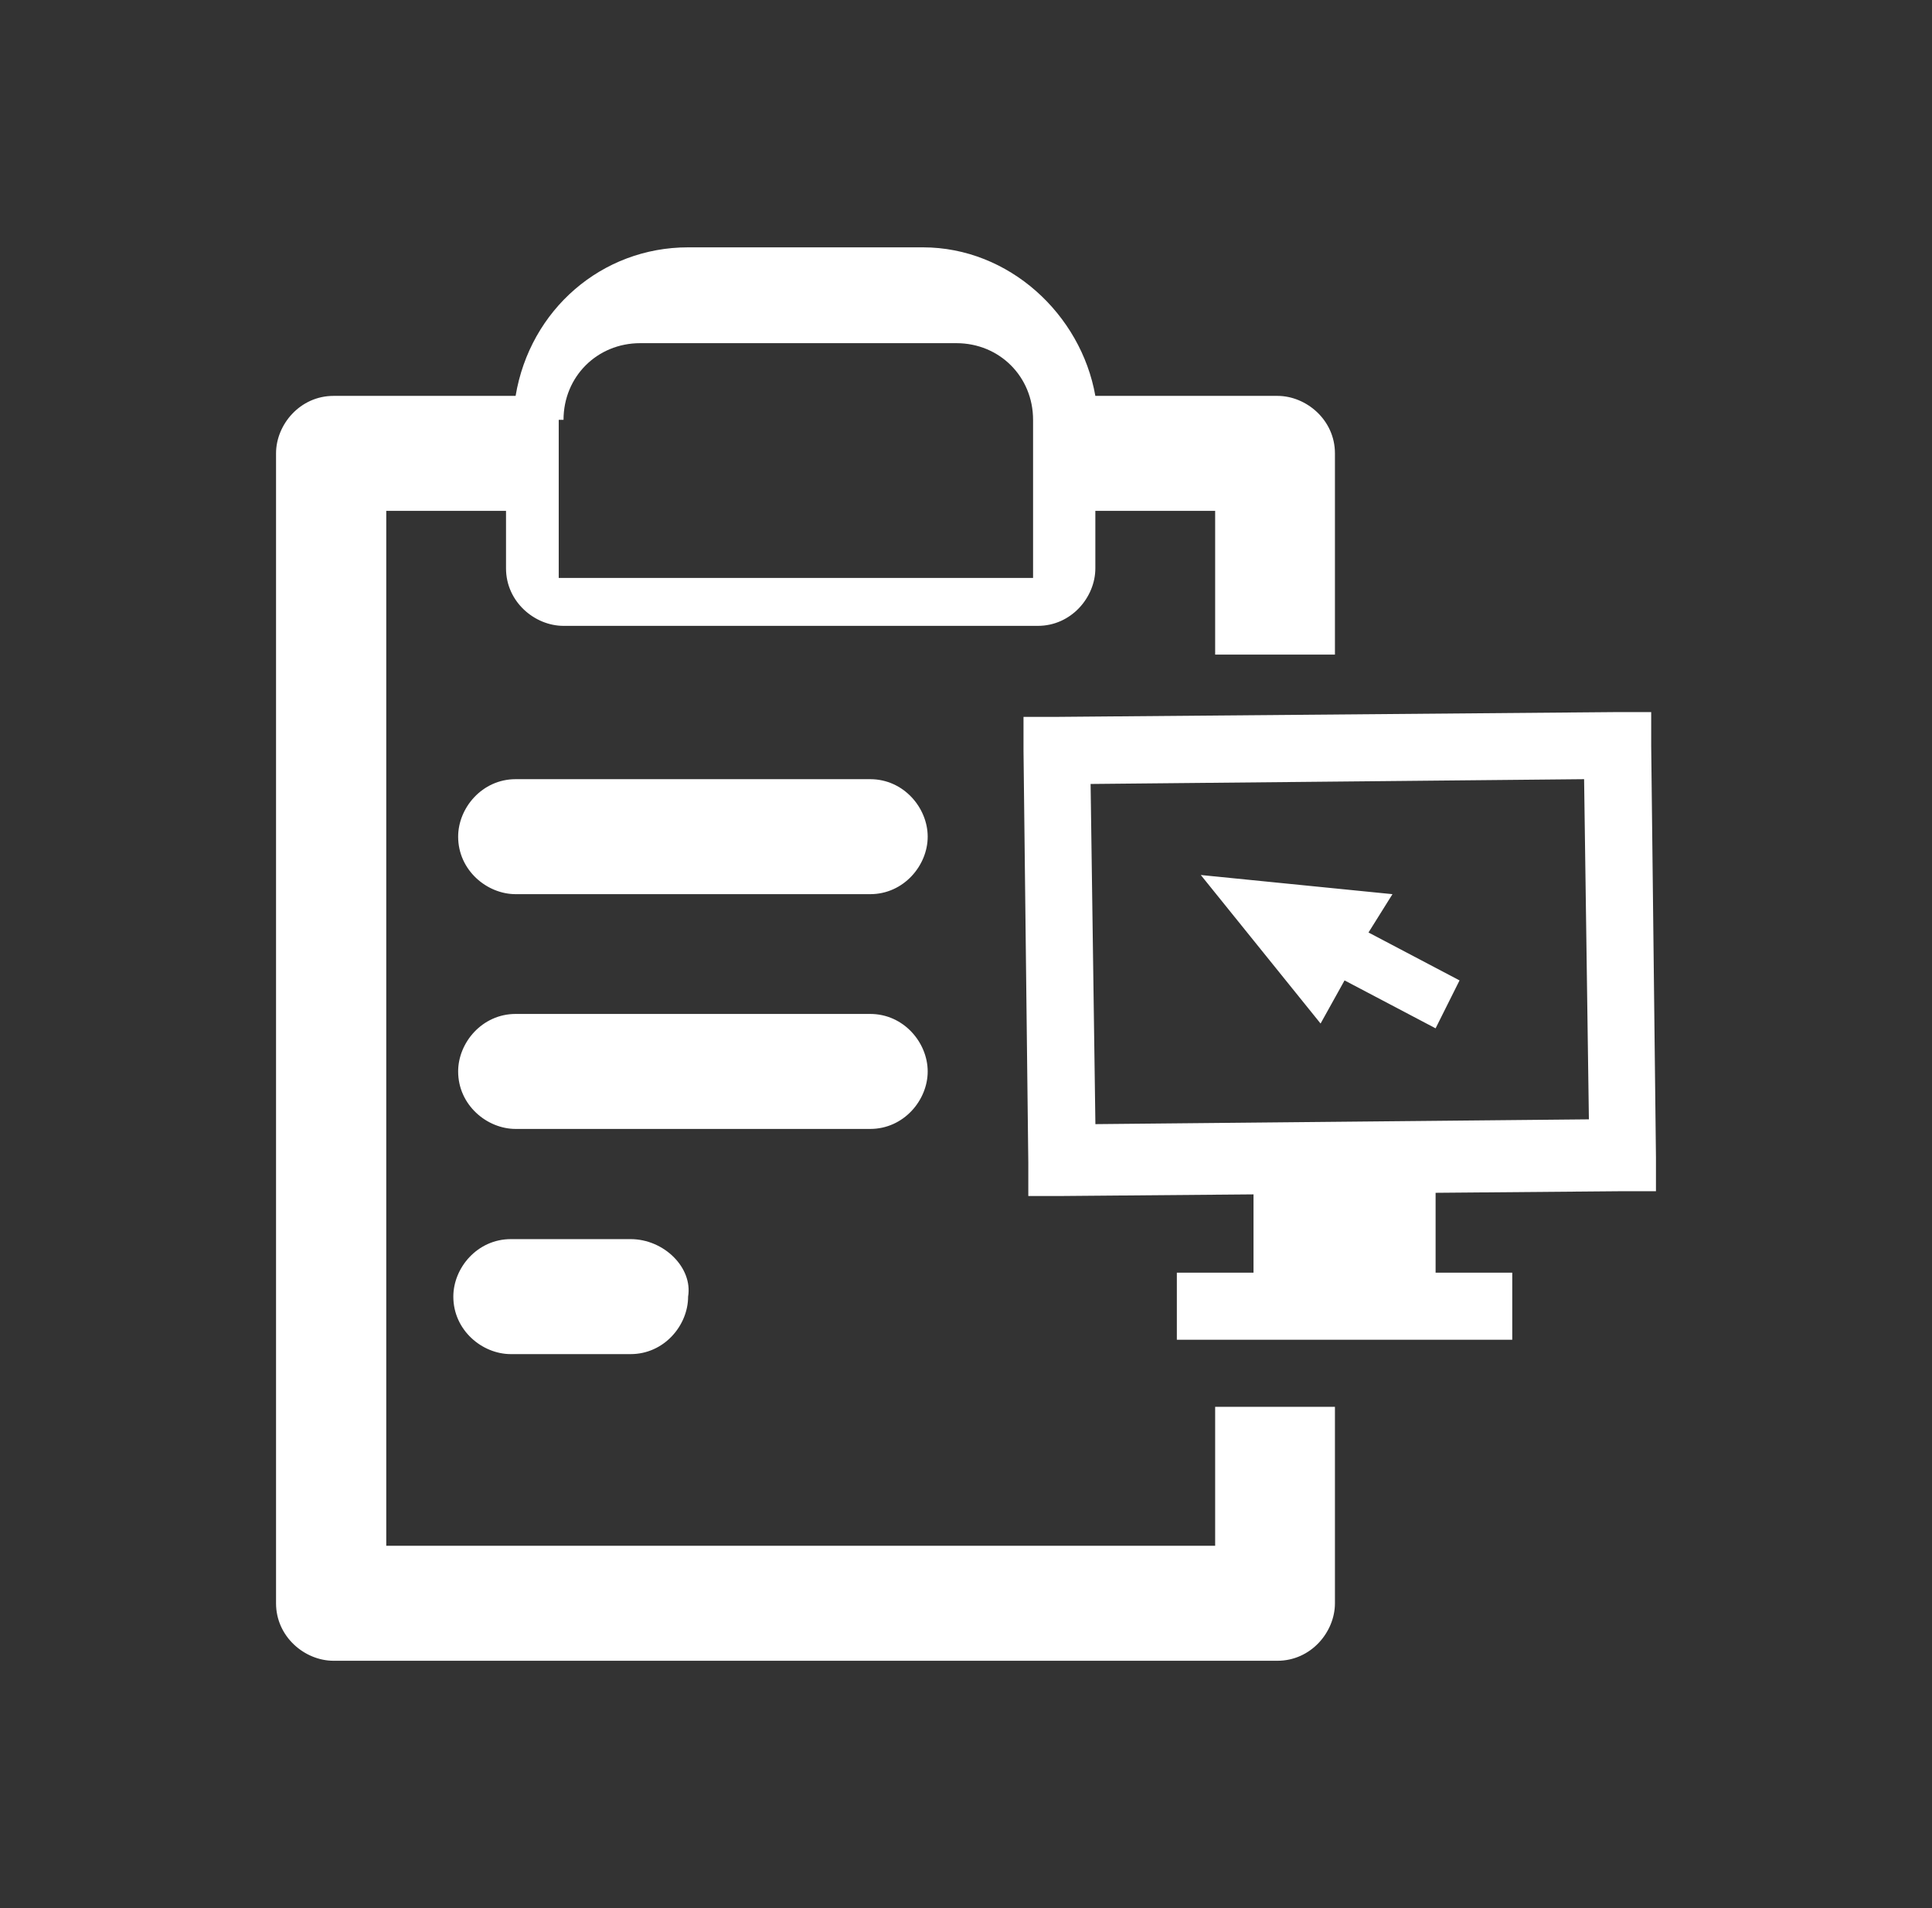 <svg width="81" height="80" viewBox="0 0 81 80" fill="none" xmlns="http://www.w3.org/2000/svg">
<rect x="0" y="0" width="81" height="80" fill="#333333" stroke="none"/>
<path fill-rule="evenodd" clip-rule="evenodd" d="M50.946 64.808V58.983H55.968V67.219C55.968 68.424 54.963 69.63 53.557 69.63H13.984C12.778 69.63 11.573 68.625 11.573 67.219V19.008C11.573 17.803 12.578 16.598 13.984 16.598H21.617C22.22 12.982 25.233 10.37 28.849 10.37H38.692C42.308 10.37 45.321 13.183 45.923 16.598H53.557C54.762 16.598 55.968 17.602 55.968 19.008V27.445H50.946V21.419H45.923V23.829C45.923 25.035 44.919 26.24 43.513 26.24H23.626C22.421 26.24 21.215 25.235 21.215 23.829V21.419H16.194V64.808H50.946ZM26.84 14.388C25.032 14.388 23.626 15.794 23.626 17.602H23.425V24.231H43.312V17.602C43.312 15.794 41.906 14.388 40.098 14.388H26.84ZM44.318 30.056L67.82 29.855H69.227V31.262L69.427 48.537V49.943H68.021L60.188 50.01V53.358H63.402V56.171H49.34V53.358H52.554V50.076L44.519 50.144H43.112V48.738L42.911 31.462V30.056H44.318ZM66.414 32.668L45.724 32.869L45.925 47.131L66.615 46.93L66.414 32.668ZM55.366 42.913L50.344 36.686L58.38 37.489L57.375 39.096L61.192 41.105L60.188 43.114L56.371 41.105L55.366 42.913ZM36.484 32.668H21.619C20.213 32.668 19.208 33.873 19.208 35.079C19.208 36.485 20.413 37.489 21.619 37.489H36.484C37.89 37.489 38.894 36.284 38.894 35.079C38.894 33.873 37.89 32.668 36.484 32.668ZM21.619 42.511H36.484C37.89 42.511 38.894 43.716 38.894 44.922C38.894 46.127 37.89 47.332 36.484 47.332H21.619C20.413 47.332 19.208 46.328 19.208 44.922C19.208 43.716 20.213 42.511 21.619 42.511ZM26.439 51.952H21.417C20.011 51.952 19.006 53.157 19.006 54.363C19.006 55.769 20.211 56.773 21.417 56.773H26.439C27.845 56.773 28.849 55.568 28.849 54.363C29.05 53.157 27.845 51.952 26.439 51.952Z" fill="white"/>
</svg>
